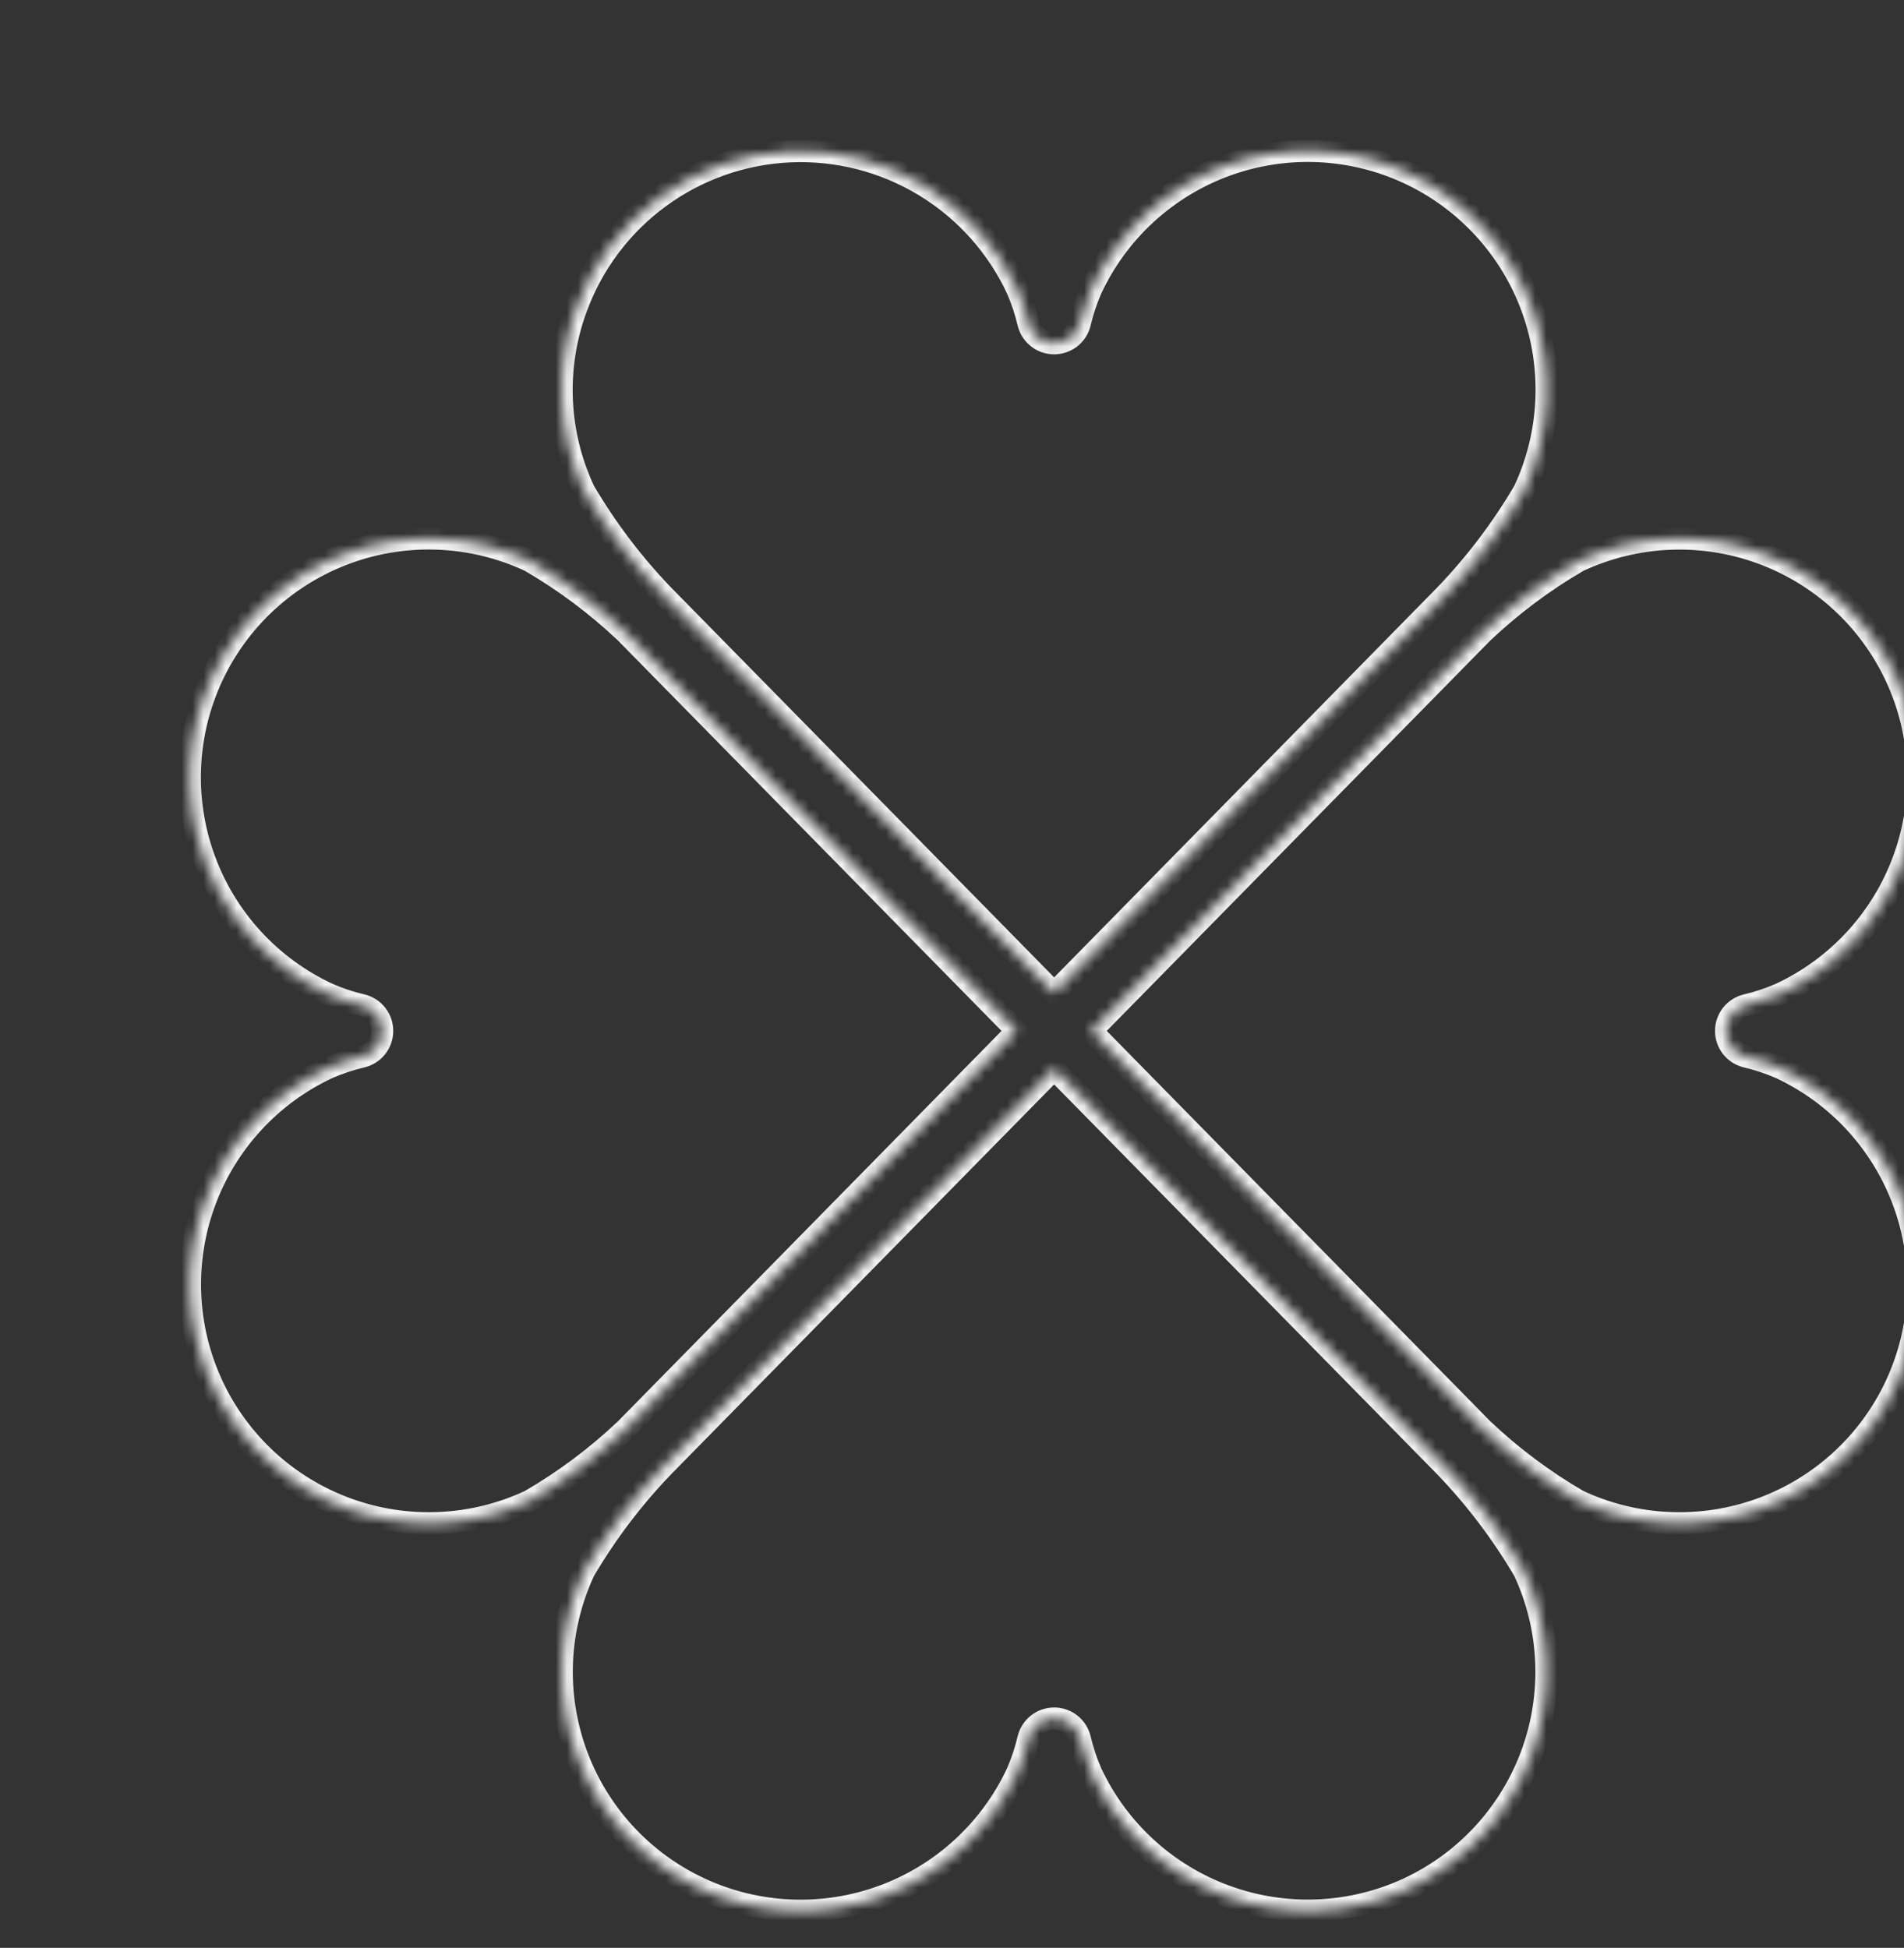 <svg width="173" height="177" viewBox="0 0 173 177" fill="none" xmlns="http://www.w3.org/2000/svg">
<rect x="0" y="0" width="173" height="177" fill="#333333" stroke="none"/>
<mask id="path-1-inside-1" fill="white">
<path d="M59.914 17.933C56.453 20.471 53.822 23.978 52.354 28.011C51.371 30.687 50.93 33.531 51.054 36.379C51.178 39.227 51.867 42.022 53.078 44.603C55.091 48.035 57.501 51.218 60.26 54.086L95.781 90.241L131.302 54.086C134.06 51.218 136.47 48.035 138.483 44.603C139.69 42.02 140.376 39.224 140.503 36.376C140.629 33.527 140.192 30.682 139.218 28.002C138.244 25.323 136.751 22.861 134.825 20.759C132.9 18.656 130.578 16.954 127.994 15.749C125.41 14.544 122.614 13.861 119.765 13.737C116.917 13.613 114.072 14.052 111.393 15.028C108.714 16.005 106.254 17.5 104.153 19.427C102.053 21.355 100.352 23.678 99.15 26.263C98.711 27.267 98.366 28.308 98.117 29.375C97.986 29.896 97.686 30.358 97.263 30.689C96.839 31.019 96.318 31.198 95.781 31.198C95.244 31.198 94.722 31.019 94.299 30.689C93.876 30.358 93.575 29.896 93.445 29.375C93.196 28.308 92.85 27.267 92.412 26.263C90.598 22.373 87.672 19.108 84.003 16.882C80.334 14.655 76.087 13.567 71.799 13.754C67.511 13.941 63.375 15.395 59.914 17.933Z"/>
<path d="M39.914 138.393C42.761 138.269 45.556 137.585 48.138 136.38C51.288 134.556 54.213 132.368 56.854 129.863L92.404 93.678L56.854 57.493C54.212 54.989 51.287 52.802 48.138 50.975C45.555 49.769 42.76 49.083 39.911 48.956C37.063 48.831 34.218 49.267 31.538 50.241C28.859 51.215 26.397 52.708 24.295 54.634C22.193 56.56 20.49 58.881 19.285 61.465C18.081 64.049 17.397 66.845 17.273 69.694C17.149 72.542 17.588 75.387 18.565 78.066C19.541 80.744 21.036 83.204 22.963 85.305C24.891 87.406 27.216 89.106 29.801 90.309C30.802 90.749 31.843 91.094 32.908 91.342C33.429 91.472 33.891 91.773 34.222 92.196C34.552 92.62 34.731 93.141 34.731 93.678C34.731 94.215 34.552 94.736 34.222 95.159C33.891 95.583 33.429 95.883 32.908 96.014C31.841 96.263 30.8 96.609 29.796 97.047C24.58 99.479 20.544 103.884 18.576 109.292C16.607 114.7 16.868 120.669 19.3 125.885C21.733 131.101 26.137 135.137 31.546 137.105C34.223 138.08 37.067 138.517 39.914 138.393Z"/>
<path d="M111.398 172.303C116.804 174.271 122.769 174.014 127.986 171.59C133.198 169.153 137.23 164.748 139.198 159.342C141.165 153.936 140.909 147.97 138.483 142.753C136.464 139.314 134.048 136.125 131.283 133.251L95.781 97.115L60.278 133.251C57.514 136.124 55.097 139.313 53.078 142.751C51.874 145.334 51.19 148.128 51.066 150.975C50.941 153.822 51.379 156.666 52.354 159.344C54.322 164.752 58.358 169.157 63.574 171.589C66.157 172.793 68.951 173.477 71.798 173.602C74.645 173.726 77.489 173.288 80.167 172.314C82.845 171.339 85.304 169.847 87.405 167.921C89.506 165.996 91.208 163.676 92.412 161.093C92.85 160.09 93.196 159.049 93.445 157.983C93.575 157.462 93.875 156.999 94.298 156.668C94.722 156.338 95.244 156.158 95.781 156.158C96.318 156.158 96.84 156.338 97.263 156.668C97.686 156.999 97.987 157.462 98.117 157.983C98.366 159.049 98.711 160.09 99.15 161.093C101.587 166.304 105.992 170.335 111.398 172.303Z"/>
<path d="M167.254 132.712C169.355 130.787 171.056 128.466 172.26 125.884C173.465 123.301 174.148 120.506 174.273 117.659C174.397 114.812 173.959 111.969 172.985 109.291C172.01 106.613 170.517 104.154 168.592 102.053C166.666 99.952 164.346 98.251 161.763 97.047C160.759 96.609 159.718 96.263 158.651 96.014C158.13 95.883 157.668 95.583 157.338 95.159C157.007 94.736 156.828 94.215 156.828 93.678C156.828 93.141 157.007 92.62 157.338 92.196C157.668 91.773 158.13 91.472 158.651 91.342C159.718 91.093 160.76 90.747 161.763 90.309C164.346 89.105 166.666 87.404 168.592 85.303C170.517 83.202 172.009 80.742 172.984 78.065C173.959 75.387 174.397 72.543 174.272 69.697C174.148 66.85 173.464 64.055 172.26 61.472C171.056 58.89 169.355 56.569 167.254 54.644C165.153 52.719 162.694 51.226 160.016 50.252C154.608 48.283 148.639 48.544 143.423 50.975C140.275 52.802 137.35 54.989 134.708 57.493L99.157 93.678L134.708 129.863C137.349 132.367 140.273 134.555 143.421 136.38C146.004 137.585 148.799 138.269 151.646 138.393C154.493 138.518 157.337 138.08 160.015 137.105C162.693 136.13 165.153 134.638 167.254 132.712Z"/>
</mask>
<path d="M177.511 107.645L177.041 107.814L177.041 107.816L177.511 107.645ZM165.732 93.678L165.484 93.244L164.72 93.679L165.486 94.113L165.732 93.678ZM162.539 46.06L162.352 46.524L162.352 46.524L162.539 46.06ZM143.207 45.84L142.747 45.644L142.287 46.723L143.384 46.308L143.207 45.84ZM143.696 26.257L144.165 26.084L144.165 26.084L143.696 26.257ZM130.608 11.681L130.83 11.233L130.608 11.681ZM111.085 10.066L110.94 9.588L110.94 9.588L111.085 10.066ZM95.781 22.294L95.347 22.542L95.781 23.303L96.215 22.542L95.781 22.294ZM80.476 10.065L80.331 10.544L80.331 10.544L80.476 10.065ZM60.953 11.68L61.175 12.128L61.175 12.128L60.953 11.68ZM47.865 26.256L47.396 26.083L47.396 26.083L47.865 26.256ZM48.355 45.84L48.178 46.308L49.275 46.723L48.815 45.644L48.355 45.84ZM29.022 46.06L28.835 45.596L28.835 45.596L29.022 46.06ZM14.977 59.346L14.524 59.133L14.524 59.133L14.977 59.346ZM13.684 78.636L14.16 78.485L14.16 78.485L13.684 78.636ZM25.829 93.678L26.077 94.112L26.839 93.678L26.077 93.244L25.829 93.678ZM14.977 128.01L15.429 127.797L15.429 127.797L14.977 128.01ZM29.022 141.296L28.835 141.759L28.835 141.759L29.022 141.296ZM48.355 141.516L48.814 141.712L49.276 140.633L48.178 141.048L48.355 141.516ZM47.422 159.829L46.944 159.978L46.944 159.978L47.422 159.829ZM58.598 174.367L58.864 173.944L58.864 173.944L58.598 174.367ZM76.535 178.173L76.463 177.679L76.463 177.679L76.535 178.173ZM113.696 177.935L113.599 178.425L113.599 178.425L113.696 177.935ZM132.19 174.823L131.938 174.391L131.938 174.391L132.19 174.823ZM143.207 141.516L143.384 141.048L142.286 140.633L142.747 141.712L143.207 141.516ZM158.085 142.657L157.982 142.168L157.982 142.168L158.085 142.657ZM171.224 135.584L170.873 135.229L170.873 135.229L171.224 135.584ZM178.464 122.536L177.976 122.426L177.976 122.426L178.464 122.536ZM177.981 107.475C175.809 101.45 171.551 96.401 165.979 93.243L165.486 94.113C170.85 97.153 174.949 102.014 177.041 107.814L177.981 107.475ZM165.98 94.112C171.886 90.743 176.305 85.27 178.355 78.787L177.401 78.485C175.428 84.729 171.172 89.999 165.484 93.244L165.98 94.112ZM178.355 78.787C180.404 72.303 179.934 65.285 177.037 59.133L176.132 59.559C178.922 65.483 179.375 72.242 177.401 78.485L178.355 78.787ZM177.037 59.133C174.14 52.981 169.03 48.147 162.727 45.597L162.352 46.524C168.422 48.98 173.343 53.635 176.132 59.559L177.037 59.133ZM162.727 45.597C156.423 43.046 149.39 42.966 143.03 45.373L143.384 46.308C149.508 43.99 156.281 44.067 162.352 46.524L162.727 45.597ZM143.667 46.036C146.373 39.693 146.551 32.554 144.165 26.084L143.227 26.43C145.525 32.661 145.353 39.535 142.747 45.644L143.667 46.036ZM144.165 26.084C141.778 19.613 137.008 14.3 130.83 11.233L130.386 12.129C136.334 15.082 140.928 20.199 143.227 26.43L144.165 26.084ZM130.83 11.233C124.653 8.166 117.537 7.578 110.94 9.588L111.231 10.545C117.584 8.609 124.437 9.176 130.386 12.129L130.83 11.233ZM110.94 9.588C104.342 11.599 98.764 16.056 95.347 22.046L96.215 22.542C99.506 16.773 104.878 12.481 111.231 10.545L110.94 9.588ZM96.215 22.046C92.798 16.055 87.219 11.598 80.622 9.587L80.331 10.544C86.684 12.48 92.056 16.772 95.347 22.542L96.215 22.046ZM80.622 9.587C74.025 7.576 66.908 8.165 60.73 11.232L61.175 12.128C67.124 9.174 73.977 8.607 80.331 10.544L80.622 9.587ZM60.73 11.232C54.553 14.299 49.782 19.612 47.396 26.083L48.334 26.429C50.632 20.198 55.226 15.081 61.175 12.128L60.73 11.232ZM47.396 26.083C45.009 32.554 45.188 39.693 47.895 46.036L48.815 45.644C46.208 39.535 46.036 32.661 48.334 26.429L47.396 26.083ZM48.532 45.373C42.172 42.966 35.138 43.046 28.835 45.596L29.21 46.523C35.28 44.067 42.053 43.99 48.178 46.308L48.532 45.373ZM28.835 45.596C22.531 48.147 17.421 52.981 14.524 59.133L15.429 59.559C18.219 53.634 23.14 48.98 29.21 46.523L28.835 45.596ZM14.524 59.133C11.628 65.285 11.157 72.303 13.207 78.787L14.16 78.485C12.187 72.242 12.64 65.483 15.429 59.559L14.524 59.133ZM13.207 78.787C15.256 85.27 19.675 90.743 25.582 94.112L26.077 93.244C20.389 89.999 16.134 84.729 14.16 78.485L13.207 78.787ZM25.582 93.244C19.675 96.613 15.256 102.086 13.207 108.569L14.16 108.871C16.134 102.627 20.389 97.357 26.077 94.112L25.582 93.244ZM13.207 108.569C11.157 115.053 11.628 122.071 14.525 128.223L15.429 127.797C12.64 121.873 12.187 115.114 14.16 108.871L13.207 108.569ZM14.525 128.223C17.421 134.375 22.531 139.209 28.835 141.759L29.21 140.832C23.14 138.376 18.219 133.721 15.429 127.797L14.525 128.223ZM28.835 141.759C35.138 144.31 42.172 144.39 48.532 141.983L48.178 141.048C42.053 143.366 35.28 143.289 29.21 140.832L28.835 141.759ZM47.895 141.319C45.369 147.228 45.032 153.843 46.944 159.978L47.899 159.68C46.057 153.773 46.382 147.402 48.814 141.712L47.895 141.319ZM46.944 159.978C48.857 166.113 52.894 171.364 58.331 174.79L58.864 173.944C53.629 170.645 49.741 165.588 47.899 159.68L46.944 159.978ZM58.331 174.79C63.768 178.216 70.248 179.591 76.607 178.668L76.463 177.679C70.34 178.567 64.1 177.243 58.864 173.944L58.331 174.79ZM76.607 178.668C82.966 177.746 88.789 174.587 93.028 169.757L92.277 169.098C88.194 173.748 82.588 176.79 76.463 177.679L76.607 178.668ZM97.374 168.334C101.373 173.562 107.142 177.151 113.599 178.425L113.793 177.444C107.575 176.217 102.019 172.761 98.169 167.727L97.374 168.334ZM113.599 178.425C120.057 179.699 126.757 178.572 132.442 175.255L131.938 174.391C126.463 177.585 120.011 178.671 113.793 177.444L113.599 178.425ZM132.442 175.255C138.126 171.937 142.404 166.658 144.471 160.41L143.521 160.095C141.531 166.113 137.412 171.196 131.938 174.391L132.442 175.255ZM144.471 160.41C146.538 154.161 146.252 147.372 143.667 141.319L142.747 141.712C145.237 147.541 145.512 154.078 143.521 160.095L144.471 160.41ZM143.03 141.983C147.867 143.814 153.129 144.218 158.189 143.147L157.982 142.168C153.109 143.2 148.042 142.811 143.384 141.048L143.03 141.983ZM158.189 143.147C163.249 142.075 167.895 139.574 171.575 135.94L170.873 135.229C167.329 138.728 162.854 141.137 157.982 142.168L158.189 143.147ZM171.575 135.94C175.256 132.306 177.816 127.692 178.951 122.646L177.976 122.426C176.882 127.286 174.417 131.729 170.873 135.229L171.575 135.94ZM178.951 122.646C180.087 117.6 179.75 112.334 177.981 107.474L177.041 107.816C178.745 112.496 179.069 117.567 177.976 122.426L178.951 122.646ZM52.354 28.011L53.293 28.355L53.294 28.353L52.354 28.011ZM59.914 17.933L59.323 17.127L59.323 17.127L59.914 17.933ZM71.799 13.754L71.843 14.753L71.843 14.753L71.799 13.754ZM84.003 16.882L84.522 16.027L84.522 16.027L84.003 16.882ZM92.412 26.263L93.329 25.863L93.324 25.851L93.318 25.84L92.412 26.263ZM93.445 29.375L92.471 29.602L92.473 29.61L92.475 29.618L93.445 29.375ZM94.299 30.689L94.914 29.9L94.914 29.9L94.299 30.689ZM97.263 30.689L96.647 29.9L96.647 29.9L97.263 30.689ZM98.117 29.375L99.087 29.618L99.089 29.61L99.091 29.602L98.117 29.375ZM99.15 26.263L98.243 25.841L98.238 25.852L98.233 25.863L99.15 26.263ZM111.393 15.028L111.736 15.968L111.736 15.968L111.393 15.028ZM119.765 13.737L119.722 14.736L119.722 14.736L119.765 13.737ZM127.994 15.749L127.572 16.655L127.572 16.655L127.994 15.749ZM134.825 20.759L135.563 20.083L135.563 20.083L134.825 20.759ZM139.218 28.002L140.158 27.661L140.158 27.661L139.218 28.002ZM140.503 36.376L139.503 36.331L139.503 36.331L140.503 36.376ZM138.483 44.603L139.346 45.109L139.369 45.068L139.389 45.026L138.483 44.603ZM131.302 54.086L132.015 54.786L132.023 54.779L131.302 54.086ZM95.781 90.241L95.067 90.942L95.781 91.668L96.494 90.942L95.781 90.241ZM60.26 54.086L59.539 54.779L59.546 54.786L60.26 54.086ZM53.078 44.603L52.173 45.028L52.193 45.069L52.216 45.108L53.078 44.603ZM51.054 36.379L50.055 36.423L50.055 36.423L51.054 36.379ZM48.138 136.38L48.561 137.287L48.601 137.268L48.639 137.246L48.138 136.38ZM31.546 137.105L31.203 138.045L31.203 138.045L31.546 137.105ZM29.796 97.047L29.396 96.13L29.384 96.135L29.373 96.14L29.796 97.047ZM32.908 96.014L33.136 96.988L33.143 96.986L33.151 96.984L32.908 96.014ZM34.222 95.159L35.01 95.775L35.01 95.775L34.222 95.159ZM34.222 92.196L33.433 92.811L33.433 92.811L34.222 92.196ZM32.908 91.342L33.151 90.372L33.143 90.37L33.135 90.368L32.908 91.342ZM29.801 90.309L29.379 91.216L29.389 91.22L29.399 91.225L29.801 90.309ZM22.963 85.305L23.7 84.629L23.7 84.629L22.963 85.305ZM18.565 78.066L17.625 78.408L17.625 78.408L18.565 78.066ZM17.273 69.694L16.274 69.65L16.274 69.65L17.273 69.694ZM19.285 61.465L18.379 61.042L18.379 61.042L19.285 61.465ZM24.295 54.634L23.619 53.896L23.619 53.896L24.295 54.634ZM31.538 50.241L31.197 49.301L31.197 49.301L31.538 50.241ZM39.911 48.956L39.867 49.956L39.867 49.956L39.911 48.956ZM48.138 50.975L48.64 50.111L48.602 50.088L48.562 50.069L48.138 50.975ZM56.854 57.493L57.567 56.792L57.554 56.779L57.541 56.767L56.854 57.493ZM92.404 93.678L93.117 94.379L93.806 93.678L93.117 92.977L92.404 93.678ZM56.854 129.863L57.542 130.589L57.555 130.577L57.567 130.564L56.854 129.863ZM127.986 171.59L128.408 172.497L128.41 172.496L127.986 171.59ZM111.398 172.303L111.056 173.243L111.056 173.243L111.398 172.303ZM99.15 161.093L98.233 161.494L98.238 161.505L98.244 161.517L99.15 161.093ZM98.117 157.983L99.091 157.756L99.089 157.749L99.087 157.742L98.117 157.983ZM93.445 157.983L92.474 157.742L92.473 157.749L92.471 157.756L93.445 157.983ZM92.412 161.093L93.318 161.516L93.323 161.505L93.328 161.494L92.412 161.093ZM87.405 167.921L86.73 167.184L86.73 167.184L87.405 167.921ZM71.798 173.602L71.842 172.602L71.842 172.602L71.798 173.602ZM63.574 171.589L63.151 172.495L63.151 172.495L63.574 171.589ZM52.354 159.344L51.414 159.686L51.414 159.686L52.354 159.344ZM51.066 150.975L52.065 151.019L52.065 151.019L51.066 150.975ZM53.078 142.751L52.216 142.245L52.192 142.285L52.172 142.328L53.078 142.751ZM60.278 133.251L59.565 132.55L59.558 132.558L60.278 133.251ZM95.781 97.115L96.494 96.414L95.781 95.688L95.067 96.414L95.781 97.115ZM131.283 133.251L132.004 132.558L131.997 132.551L131.283 133.251ZM138.483 142.753L139.39 142.332L139.37 142.288L139.346 142.247L138.483 142.753ZM172.26 125.884L171.354 125.461L171.354 125.461L172.26 125.884ZM167.254 132.712L167.929 133.45L167.929 133.45L167.254 132.712ZM160.015 137.105L159.673 136.165L159.673 136.165L160.015 137.105ZM151.646 138.393L151.602 139.392L151.602 139.392L151.646 138.393ZM143.421 136.38L142.919 137.245L142.958 137.268L142.998 137.287L143.421 136.38ZM134.708 129.863L133.995 130.564L134.007 130.577L134.02 130.589L134.708 129.863ZM99.157 93.678L98.444 92.977L97.756 93.678L98.444 94.379L99.157 93.678ZM134.708 57.493L134.02 56.767L134.007 56.779L133.995 56.792L134.708 57.493ZM143.423 50.975L143.001 50.069L142.96 50.088L142.922 50.111L143.423 50.975ZM160.016 50.252L159.674 51.191L159.674 51.191L160.016 50.252ZM172.26 61.472L173.167 61.05L173.167 61.05L172.26 61.472ZM174.272 69.697L173.273 69.74L173.273 69.74L174.272 69.697ZM168.592 85.303L169.329 85.978L169.329 85.978L168.592 85.303ZM161.763 90.309L162.163 91.226L162.175 91.221L162.186 91.215L161.763 90.309ZM158.651 91.342L158.424 90.368L158.416 90.37L158.408 90.372L158.651 91.342ZM157.338 92.196L158.126 92.811L158.126 92.811L157.338 92.196ZM157.338 95.159L156.549 95.775L156.549 95.775L157.338 95.159ZM158.651 96.014L158.408 96.984L158.416 96.986L158.423 96.988L158.651 96.014ZM161.763 97.047L162.186 96.14L162.175 96.135L162.163 96.13L161.763 97.047ZM168.592 102.053L169.329 101.377L169.329 101.377L168.592 102.053ZM172.985 109.291L172.045 109.633L172.045 109.633L172.985 109.291ZM174.273 117.659L173.274 117.616L173.274 117.616L174.273 117.659ZM53.294 28.353C54.694 24.506 57.204 21.16 60.505 18.739L59.323 17.127C55.702 19.781 52.95 23.45 51.414 27.669L53.294 28.353ZM60.505 18.739C63.807 16.319 67.752 14.931 71.843 14.753L71.755 12.755C67.27 12.951 62.944 14.472 59.323 17.127L60.505 18.739ZM71.843 14.753C75.933 14.575 79.984 15.613 83.484 17.737L84.522 16.027C80.683 13.698 76.241 12.559 71.755 12.755L71.843 14.753ZM83.484 17.737C86.984 19.861 89.776 22.975 91.506 26.685L93.318 25.84C91.421 21.771 88.36 18.356 84.522 16.027L83.484 17.737ZM91.496 26.663C91.909 27.611 92.236 28.595 92.471 29.602L94.419 29.148C94.156 28.022 93.791 26.922 93.329 25.863L91.496 26.663ZM92.475 29.618C92.659 30.355 93.085 31.009 93.684 31.477L94.914 29.9C94.667 29.707 94.491 29.437 94.415 29.132L92.475 29.618ZM93.684 31.477C94.283 31.944 95.021 32.198 95.781 32.198L95.781 30.198C95.467 30.198 95.162 30.093 94.914 29.9L93.684 31.477ZM95.781 32.198C96.541 32.198 97.279 31.944 97.878 31.477L96.647 29.9C96.4 30.093 96.095 30.198 95.781 30.198L95.781 32.198ZM97.878 31.477C98.477 31.009 98.902 30.355 99.087 29.618L97.147 29.132C97.07 29.437 96.895 29.707 96.647 29.9L97.878 31.477ZM99.091 29.602C99.326 28.595 99.652 27.611 100.066 26.663L98.233 25.863C97.77 26.922 97.406 28.022 97.143 29.148L99.091 29.602ZM100.056 26.685C101.204 24.219 102.825 22.003 104.83 20.164L103.477 18.69C101.28 20.707 99.501 23.137 98.243 25.841L100.056 26.685ZM104.83 20.164C106.834 18.325 109.18 16.899 111.736 15.968L111.051 14.089C108.248 15.11 105.675 16.674 103.477 18.69L104.83 20.164ZM111.736 15.968C114.291 15.037 117.005 14.618 119.722 14.736L119.809 12.738C116.829 12.608 113.853 13.068 111.051 14.089L111.736 15.968ZM119.722 14.736C122.439 14.854 125.107 15.506 127.572 16.655L128.417 14.843C125.714 13.582 122.789 12.867 119.809 12.738L119.722 14.736ZM127.572 16.655C130.037 17.805 132.251 19.429 134.088 21.434L135.563 20.083C133.548 17.884 131.12 16.103 128.417 14.843L127.572 16.655ZM134.088 21.434C135.925 23.44 137.349 25.788 138.278 28.344L140.158 27.661C139.139 24.858 137.577 22.283 135.563 20.083L134.088 21.434ZM138.278 28.344C139.207 30.9 139.624 33.614 139.503 36.331L141.502 36.42C141.633 33.44 141.177 30.464 140.158 27.661L138.278 28.344ZM139.503 36.331C139.383 39.049 138.729 41.715 137.577 44.179L139.389 45.026C140.652 42.324 141.37 39.4 141.502 36.42L139.503 36.331ZM137.621 44.097C135.647 47.461 133.284 50.581 130.581 53.392L132.023 54.779C134.835 51.854 137.293 48.608 139.346 45.109L137.621 44.097ZM130.589 53.385L95.067 89.54L96.494 90.942L132.015 54.786L130.589 53.385ZM96.494 89.54L60.973 53.385L59.546 54.786L95.067 90.942L96.494 89.54ZM60.98 53.392C58.276 50.581 55.914 47.462 53.941 44.097L52.216 45.108C54.268 48.609 56.726 51.855 59.539 54.779L60.98 53.392ZM53.984 44.178C52.828 41.717 52.172 39.052 52.053 36.336L50.055 36.423C50.185 39.403 50.905 42.328 52.173 45.028L53.984 44.178ZM52.053 36.336C51.935 33.62 52.356 30.907 53.293 28.355L51.415 27.666C50.387 30.466 49.925 33.443 50.055 36.423L52.053 36.336ZM47.716 135.474C45.252 136.623 42.586 137.275 39.87 137.394L39.958 139.392C42.936 139.262 45.859 138.547 48.561 137.287L47.716 135.474ZM39.87 137.394C37.154 137.512 34.442 137.095 31.887 136.165L31.203 138.045C34.005 139.064 36.979 139.522 39.958 139.392L39.87 137.394ZM31.887 136.165C26.729 134.288 22.527 130.438 20.206 125.462L18.394 126.307C20.938 131.764 25.546 135.986 31.203 138.045L31.887 136.165ZM20.206 125.462C17.886 120.486 17.638 114.793 19.515 109.634L17.636 108.95C15.577 114.607 15.85 120.851 18.394 126.307L20.206 125.462ZM19.515 109.634C21.393 104.475 25.243 100.273 30.218 97.953L29.373 96.14C23.917 98.685 19.695 103.292 17.636 108.95L19.515 109.634ZM30.196 97.963C31.144 97.549 32.128 97.223 33.136 96.988L32.681 95.04C31.555 95.303 30.456 95.668 29.396 96.13L30.196 97.963ZM33.151 96.984C33.888 96.799 34.542 96.374 35.01 95.775L33.433 94.544C33.24 94.792 32.97 94.968 32.665 95.044L33.151 96.984ZM35.01 95.775C35.477 95.176 35.731 94.438 35.731 93.678L33.731 93.678C33.731 93.992 33.627 94.297 33.433 94.544L35.01 95.775ZM35.731 93.678C35.731 92.918 35.477 92.18 35.01 91.581L33.433 92.811C33.627 93.059 33.731 93.364 33.731 93.678L35.731 93.678ZM35.01 91.581C34.542 90.982 33.888 90.556 33.151 90.372L32.665 92.312C32.97 92.388 33.24 92.564 33.433 92.811L35.01 91.581ZM33.135 90.368C32.129 90.134 31.148 89.808 30.202 89.393L29.399 91.225C30.457 91.689 31.556 92.054 32.682 92.316L33.135 90.368ZM30.223 89.402C27.756 88.255 25.538 86.633 23.7 84.629L22.226 85.981C24.243 88.179 26.675 89.958 29.379 91.216L30.223 89.402ZM23.7 84.629C21.861 82.625 20.436 80.278 19.504 77.723L17.625 78.408C18.646 81.21 20.21 83.784 22.226 85.981L23.7 84.629ZM19.504 77.723C18.573 75.168 18.154 72.454 18.272 69.737L16.274 69.65C16.145 72.63 16.604 75.606 17.625 78.408L19.504 77.723ZM18.272 69.737C18.39 67.02 19.043 64.352 20.192 61.888L18.379 61.042C17.119 63.745 16.404 66.67 16.274 69.65L18.272 69.737ZM20.192 61.888C21.341 59.422 22.965 57.208 24.971 55.371L23.619 53.896C21.42 55.911 19.64 58.339 18.379 61.042L20.192 61.888ZM24.971 55.371C26.976 53.534 29.324 52.11 31.88 51.181L31.197 49.301C28.393 50.32 25.819 51.882 23.619 53.896L24.971 55.371ZM31.88 51.181C34.436 50.252 37.15 49.835 39.867 49.956L39.956 47.958C36.976 47.826 33.999 48.282 31.197 49.301L31.88 51.181ZM39.867 49.956C42.584 50.076 45.251 50.73 47.715 51.882L48.562 50.069C45.859 48.807 42.935 48.089 39.956 47.958L39.867 49.956ZM47.636 51.84C50.718 53.628 53.58 55.769 56.166 58.219L57.541 56.767C54.843 54.21 51.856 51.976 48.64 50.111L47.636 51.84ZM56.14 58.194L91.691 94.379L93.117 92.977L57.567 56.792L56.14 58.194ZM91.691 92.977L56.14 129.162L57.567 130.564L93.117 94.379L91.691 92.977ZM56.165 129.138C53.581 131.589 50.719 133.729 47.637 135.515L48.639 137.246C51.857 135.382 54.844 133.148 57.542 130.589L56.165 129.138ZM127.565 170.683C122.588 172.996 116.897 173.241 111.74 171.363L111.056 173.243C116.711 175.301 122.951 175.033 128.408 172.497L127.565 170.683ZM111.74 171.363C106.583 169.486 102.381 165.64 100.055 160.67L98.244 161.517C100.794 166.968 105.401 171.184 111.056 173.243L111.74 171.363ZM100.066 160.693C99.652 159.746 99.326 158.763 99.091 157.756L97.143 158.211C97.406 159.336 97.771 160.435 98.233 161.494L100.066 160.693ZM99.087 157.742C98.903 157.004 98.478 156.349 97.879 155.88L96.647 157.456C96.895 157.65 97.071 157.92 97.147 158.225L99.087 157.742ZM97.879 155.88C97.28 155.412 96.541 155.158 95.781 155.158L95.781 157.158C96.095 157.158 96.4 157.263 96.647 157.456L97.879 155.88ZM95.781 155.158C95.02 155.158 94.282 155.412 93.683 155.88L94.914 157.456C95.162 157.263 95.467 157.158 95.781 157.158L95.781 155.158ZM93.683 155.88C93.084 156.349 92.658 157.004 92.474 157.742L94.415 158.225C94.491 157.92 94.667 157.65 94.914 157.456L93.683 155.88ZM92.471 157.756C92.236 158.763 91.91 159.746 91.496 160.693L93.328 161.494C93.791 160.435 94.156 159.336 94.419 158.211L92.471 157.756ZM91.506 160.671C90.357 163.134 88.734 165.348 86.73 167.184L88.081 168.659C90.279 166.645 92.058 164.218 93.318 161.516L91.506 160.671ZM86.73 167.184C84.725 169.021 82.379 170.444 79.825 171.374L80.509 173.253C83.31 172.234 85.883 170.673 88.081 168.659L86.73 167.184ZM79.825 171.374C77.27 172.304 74.558 172.721 71.842 172.602L71.755 174.601C74.733 174.731 77.707 174.273 80.509 173.253L79.825 171.374ZM71.842 172.602C69.126 172.484 66.46 171.831 63.997 170.683L63.151 172.495C65.853 173.755 68.776 174.47 71.755 174.601L71.842 172.602ZM63.997 170.683C59.021 168.362 55.171 164.161 53.293 159.002L51.414 159.686C53.473 165.343 57.695 169.951 63.151 172.495L63.997 170.683ZM53.293 159.002C52.364 156.447 51.946 153.735 52.065 151.019L50.067 150.932C49.937 153.91 50.395 156.884 51.414 159.686L53.293 159.002ZM52.065 151.019C52.184 148.303 52.836 145.637 53.985 143.173L52.172 142.328C50.912 145.03 50.197 147.953 50.067 150.932L52.065 151.019ZM53.941 143.257C55.92 139.887 58.289 136.761 60.999 133.945L59.558 132.558C56.739 135.487 54.274 138.739 52.216 142.245L53.941 143.257ZM60.992 133.952L96.494 97.816L95.067 96.414L59.565 132.551L60.992 133.952ZM95.067 97.816L130.57 133.952L131.997 132.551L96.494 96.414L95.067 97.816ZM130.563 133.945C133.273 136.762 135.642 139.888 137.621 143.259L139.346 142.247C137.287 138.74 134.823 135.488 132.004 132.558L130.563 133.945ZM137.576 143.175C139.89 148.152 140.135 153.843 138.258 159L140.137 159.684C142.196 154.029 141.927 147.789 139.39 142.332L137.576 143.175ZM138.258 159C136.381 164.157 132.534 168.359 127.563 170.684L128.41 172.496C133.861 169.947 138.079 165.339 140.137 159.684L138.258 159ZM171.354 125.461C170.205 127.925 168.582 130.138 166.578 131.975L167.929 133.45C170.127 131.435 171.907 129.008 173.167 126.306L171.354 125.461ZM166.578 131.975C164.574 133.812 162.227 135.236 159.673 136.165L160.357 138.045C163.158 137.025 165.731 135.464 167.929 133.45L166.578 131.975ZM159.673 136.165C157.118 137.095 154.405 137.513 151.689 137.394L151.602 139.392C154.581 139.522 157.555 139.065 160.357 138.045L159.673 136.165ZM151.689 137.394C148.973 137.276 146.307 136.623 143.844 135.474L142.998 137.287C145.7 138.547 148.624 139.262 151.602 139.392L151.689 137.394ZM143.923 135.515C140.842 133.729 137.98 131.588 135.396 129.138L134.02 130.589C136.717 133.147 139.704 135.381 142.919 137.245L143.923 135.515ZM135.421 129.162L99.871 92.977L98.444 94.379L133.995 130.564L135.421 129.162ZM99.871 94.379L135.421 58.194L133.995 56.792L98.444 92.977L99.871 94.379ZM135.396 58.219C137.982 55.769 140.844 53.628 143.925 51.84L142.922 50.111C139.706 51.976 136.719 54.21 134.02 56.767L135.396 58.219ZM143.846 51.882C148.822 49.562 154.515 49.313 159.674 51.191L160.358 49.312C154.701 47.253 148.457 47.525 143.001 50.069L143.846 51.882ZM159.674 51.191C162.228 52.121 164.574 53.545 166.578 55.381L167.93 53.907C165.732 51.893 163.159 50.332 160.358 49.312L159.674 51.191ZM166.578 55.381C168.582 57.218 170.205 59.431 171.354 61.895L173.167 61.05C171.907 58.348 170.127 55.921 167.93 53.907L166.578 55.381ZM171.354 61.895C172.503 64.359 173.155 67.024 173.273 69.74L175.271 69.653C175.141 66.675 174.426 63.751 173.167 61.05L171.354 61.895ZM173.273 69.74C173.392 72.456 172.974 75.168 172.044 77.723L173.924 78.407C174.943 75.606 175.401 72.631 175.271 69.653L173.273 69.74ZM172.044 77.723C171.115 80.277 169.691 82.623 167.854 84.627L169.329 85.978C171.343 83.781 172.904 81.208 173.924 78.407L172.044 77.723ZM167.854 84.627C166.018 86.631 163.804 88.254 161.341 89.403L162.186 91.215C164.888 89.956 167.315 88.176 169.329 85.978L167.854 84.627ZM161.363 89.393C160.415 89.806 159.431 90.133 158.424 90.368L158.878 92.316C160.004 92.053 161.104 91.688 162.163 91.226L161.363 89.393ZM158.408 90.372C157.671 90.556 157.017 90.982 156.549 91.581L158.126 92.811C158.319 92.564 158.589 92.388 158.894 92.312L158.408 90.372ZM156.549 91.581C156.082 92.18 155.828 92.918 155.828 93.678L157.828 93.678C157.828 93.364 157.933 93.059 158.126 92.811L156.549 91.581ZM155.828 93.678C155.828 94.438 156.082 95.176 156.549 95.775L158.126 94.544C157.933 94.297 157.828 93.992 157.828 93.678L155.828 93.678ZM156.549 95.775C157.017 96.374 157.671 96.799 158.408 96.984L158.894 95.044C158.589 94.968 158.319 94.792 158.126 94.544L156.549 95.775ZM158.423 96.988C159.431 97.223 160.415 97.55 161.364 97.963L162.163 96.13C161.104 95.668 160.004 95.303 158.879 95.04L158.423 96.988ZM161.341 97.953C163.805 99.102 166.018 100.724 167.855 102.728L169.329 101.377C167.315 99.179 164.888 97.4 162.186 96.14L161.341 97.953ZM167.855 102.728C169.691 104.732 171.115 107.079 172.045 109.633L173.924 108.949C172.905 106.148 171.343 103.575 169.329 101.377L167.855 102.728ZM172.045 109.633C172.975 112.187 173.392 114.9 173.274 117.616L175.272 117.703C175.402 114.725 174.944 111.75 173.924 108.949L172.045 109.633ZM173.274 117.616C173.155 120.331 172.503 122.997 171.354 125.461L173.166 126.306C174.426 123.604 175.142 120.681 175.272 117.703L173.274 117.616Z" fill="#F2F2F2" mask="url(#path-1-inside-1)"/>
</svg>
